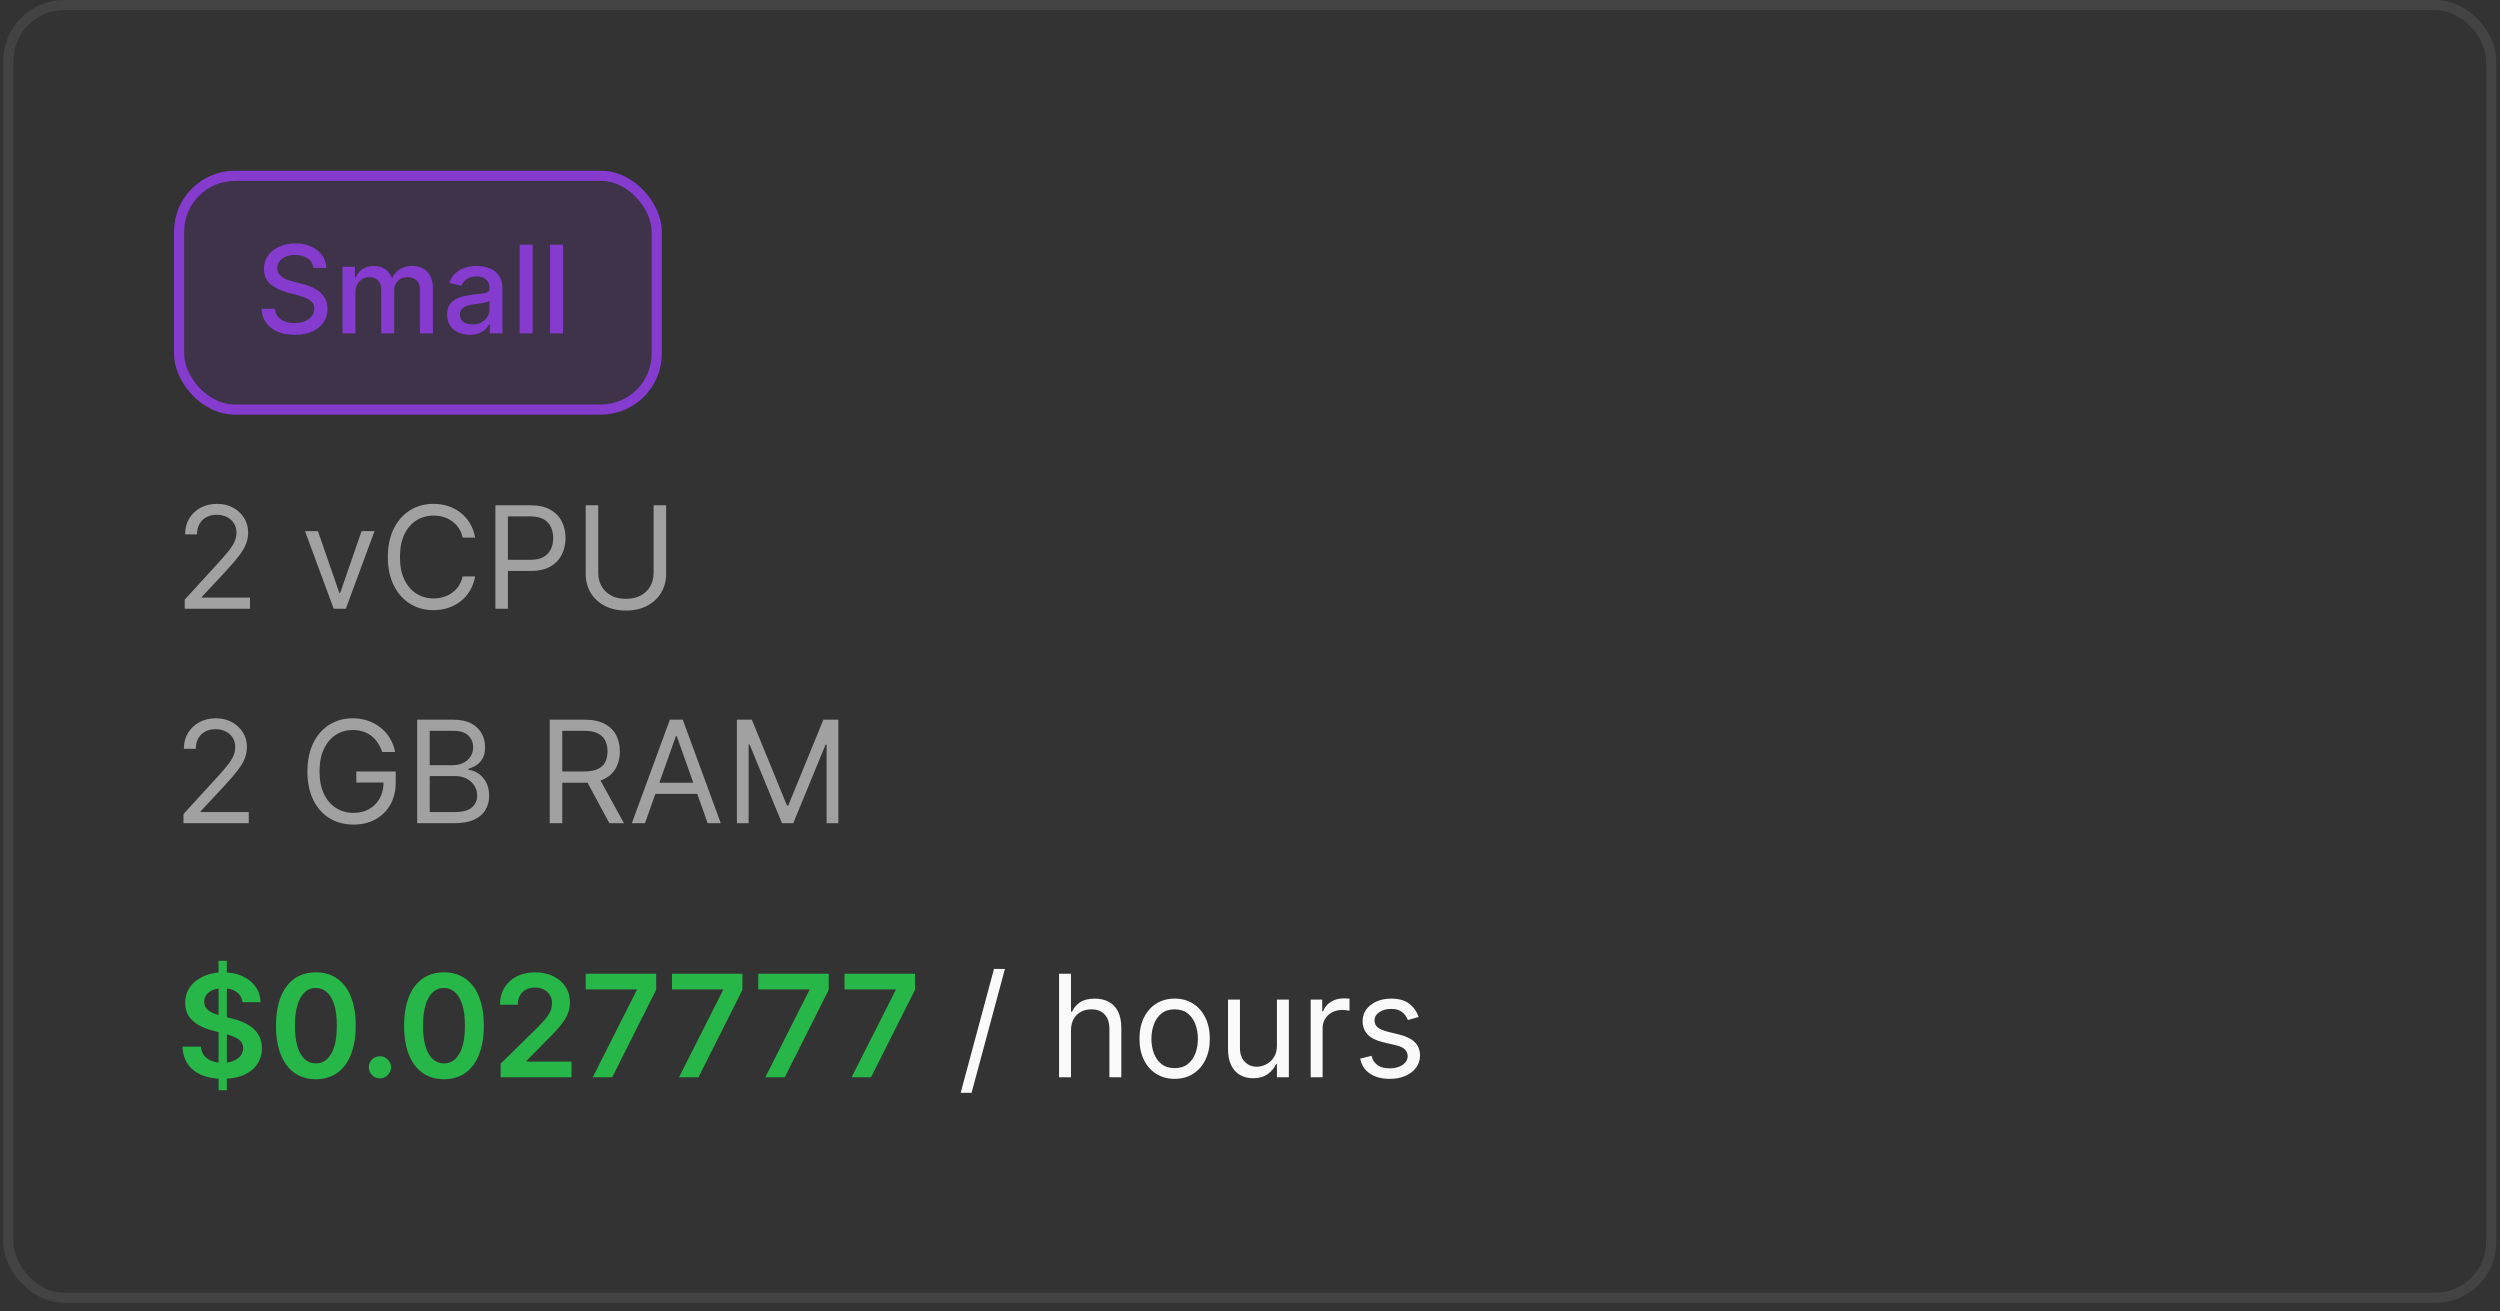 <svg width="246" height="129" viewBox="0 0 246 129" fill="none" xmlns="http://www.w3.org/2000/svg">
<rect x="0" y="0" width="246" height="129" fill="#333333" stroke="none"/>
<rect x="0.82" y="0.5" width="244.32" height="127.2" rx="5.5" stroke="#BBBBBB" stroke-opacity="0.12"/>
<rect x="17.621" y="17.3" width="47" height="23" rx="5.5" fill="#853BCE" fill-opacity="0.15"/>
<rect x="17.621" y="17.3" width="47" height="23" rx="5.5" stroke="#853BCE"/>
<path d="M30.84 26.365C30.794 25.962 30.607 25.649 30.277 25.428C29.948 25.203 29.533 25.091 29.033 25.091C28.675 25.091 28.365 25.148 28.104 25.262C27.842 25.372 27.639 25.526 27.494 25.722C27.352 25.915 27.281 26.135 27.281 26.382C27.281 26.59 27.33 26.769 27.426 26.919C27.526 27.07 27.655 27.196 27.814 27.298C27.976 27.398 28.149 27.482 28.334 27.55C28.518 27.615 28.696 27.669 28.866 27.712L29.719 27.933C29.997 28.002 30.283 28.094 30.575 28.21C30.868 28.327 31.139 28.48 31.389 28.671C31.639 28.861 31.841 29.097 31.994 29.378C32.151 29.659 32.229 29.996 32.229 30.388C32.229 30.882 32.101 31.321 31.845 31.705C31.592 32.088 31.224 32.391 30.741 32.612C30.261 32.834 29.68 32.945 28.999 32.945C28.345 32.945 27.78 32.841 27.303 32.634C26.825 32.426 26.452 32.132 26.182 31.752C25.912 31.368 25.763 30.913 25.734 30.388H27.055C27.081 30.703 27.183 30.966 27.362 31.176C27.544 31.384 27.776 31.538 28.057 31.641C28.341 31.74 28.652 31.79 28.99 31.79C29.362 31.79 29.693 31.732 29.983 31.615C30.276 31.496 30.506 31.331 30.673 31.121C30.841 30.908 30.925 30.659 30.925 30.375C30.925 30.117 30.851 29.905 30.703 29.74C30.558 29.575 30.361 29.439 30.111 29.331C29.864 29.223 29.584 29.128 29.271 29.046L28.24 28.764C27.541 28.574 26.987 28.294 26.578 27.925C26.172 27.555 25.969 27.067 25.969 26.459C25.969 25.956 26.105 25.517 26.378 25.142C26.651 24.767 27.02 24.476 27.486 24.269C27.952 24.058 28.477 23.953 29.063 23.953C29.654 23.953 30.175 24.057 30.627 24.264C31.081 24.472 31.439 24.757 31.7 25.121C31.962 25.482 32.098 25.896 32.109 26.365H30.84ZM33.7 32.8V26.254H34.923V27.32H35.004C35.14 26.959 35.363 26.678 35.673 26.476C35.983 26.271 36.353 26.169 36.785 26.169C37.223 26.169 37.589 26.271 37.885 26.476C38.183 26.68 38.403 26.962 38.545 27.32H38.613C38.77 26.97 39.018 26.692 39.359 26.485C39.7 26.274 40.106 26.169 40.578 26.169C41.172 26.169 41.656 26.355 42.031 26.727C42.409 27.099 42.598 27.661 42.598 28.411V32.8H41.324V28.53C41.324 28.087 41.203 27.766 40.961 27.567C40.72 27.368 40.431 27.269 40.096 27.269C39.681 27.269 39.359 27.396 39.129 27.652C38.899 27.905 38.784 28.23 38.784 28.628V32.8H37.514V28.449C37.514 28.094 37.403 27.808 37.181 27.592C36.96 27.377 36.672 27.269 36.316 27.269C36.075 27.269 35.852 27.332 35.647 27.46C35.446 27.585 35.282 27.76 35.157 27.985C35.035 28.209 34.974 28.469 34.974 28.764V32.8H33.7ZM46.21 32.945C45.795 32.945 45.42 32.868 45.085 32.715C44.75 32.558 44.484 32.333 44.288 32.037C44.095 31.742 43.999 31.379 43.999 30.95C43.999 30.581 44.07 30.277 44.212 30.038C44.354 29.8 44.545 29.611 44.787 29.472C45.029 29.332 45.298 29.227 45.597 29.156C45.895 29.085 46.199 29.031 46.509 28.994C46.901 28.949 47.219 28.912 47.463 28.884C47.707 28.852 47.885 28.803 47.996 28.735C48.107 28.666 48.162 28.555 48.162 28.402V28.372C48.162 28 48.057 27.712 47.847 27.507C47.639 27.303 47.33 27.2 46.918 27.2C46.489 27.2 46.151 27.296 45.904 27.486C45.659 27.673 45.49 27.882 45.396 28.112L44.199 27.84C44.341 27.442 44.548 27.121 44.821 26.877C45.097 26.629 45.413 26.45 45.771 26.34C46.129 26.226 46.506 26.169 46.901 26.169C47.162 26.169 47.439 26.2 47.732 26.263C48.027 26.323 48.303 26.433 48.558 26.595C48.817 26.757 49.029 26.989 49.193 27.29C49.358 27.588 49.44 27.976 49.44 28.453V32.8H48.196V31.905H48.145C48.063 32.07 47.939 32.232 47.774 32.391C47.609 32.55 47.398 32.682 47.139 32.787C46.881 32.892 46.571 32.945 46.21 32.945ZM46.487 31.922C46.84 31.922 47.141 31.852 47.391 31.713C47.644 31.574 47.835 31.392 47.966 31.168C48.099 30.94 48.166 30.698 48.166 30.439V29.595C48.121 29.641 48.033 29.683 47.902 29.723C47.774 29.76 47.628 29.793 47.463 29.821C47.298 29.847 47.138 29.871 46.982 29.894C46.825 29.913 46.695 29.93 46.59 29.945C46.342 29.976 46.117 30.029 45.912 30.102C45.71 30.176 45.548 30.283 45.426 30.422C45.307 30.558 45.247 30.74 45.247 30.967C45.247 31.283 45.364 31.521 45.597 31.683C45.83 31.842 46.127 31.922 46.487 31.922ZM52.412 24.073V32.8H51.138V24.073H52.412ZM55.4 24.073V32.8H54.126V24.073H55.4Z" fill="#853BCE"/>
<path d="M18.175 59.9V59.005L21.536 55.326C21.93 54.895 22.255 54.521 22.51 54.203C22.765 53.881 22.954 53.579 23.077 53.298C23.203 53.013 23.266 52.714 23.266 52.403C23.266 52.045 23.18 51.735 23.007 51.473C22.838 51.211 22.606 51.009 22.311 50.867C22.016 50.724 21.685 50.653 21.317 50.653C20.926 50.653 20.584 50.734 20.293 50.896C20.004 51.055 19.781 51.279 19.622 51.568C19.466 51.856 19.388 52.194 19.388 52.582H18.215C18.215 51.985 18.352 51.462 18.627 51.011C18.902 50.56 19.277 50.209 19.751 49.957C20.228 49.705 20.763 49.579 21.357 49.579C21.953 49.579 22.482 49.705 22.942 49.957C23.403 50.209 23.765 50.548 24.026 50.976C24.288 51.404 24.419 51.879 24.419 52.403C24.419 52.777 24.351 53.144 24.215 53.502C24.083 53.856 23.851 54.252 23.519 54.69C23.191 55.124 22.735 55.654 22.152 56.281L19.865 58.727V58.806H24.598V59.9H18.175ZM36.853 52.264L34.029 59.9H32.836L30.012 52.264H31.285L33.393 58.349H33.472L35.58 52.264H36.853ZM46.754 52.9H45.521C45.448 52.545 45.321 52.234 45.138 51.965C44.959 51.697 44.74 51.471 44.482 51.289C44.227 51.103 43.943 50.964 43.632 50.871C43.32 50.779 42.995 50.732 42.657 50.732C42.041 50.732 41.482 50.888 40.982 51.2C40.485 51.511 40.089 51.97 39.794 52.577C39.502 53.183 39.356 53.927 39.356 54.809C39.356 55.691 39.502 56.435 39.794 57.041C40.089 57.648 40.485 58.107 40.982 58.418C41.482 58.73 42.041 58.886 42.657 58.886C42.995 58.886 43.32 58.839 43.632 58.746C43.943 58.654 44.227 58.516 44.482 58.334C44.74 58.148 44.959 57.921 45.138 57.653C45.321 57.381 45.448 57.069 45.521 56.718H46.754C46.661 57.238 46.492 57.704 46.247 58.115C46.002 58.526 45.697 58.876 45.332 59.164C44.968 59.449 44.558 59.666 44.104 59.815C43.653 59.965 43.171 60.039 42.657 60.039C41.789 60.039 41.017 59.827 40.341 59.403C39.664 58.978 39.133 58.375 38.745 57.593C38.357 56.811 38.163 55.883 38.163 54.809C38.163 53.735 38.357 52.807 38.745 52.025C39.133 51.243 39.664 50.639 40.341 50.215C41.017 49.791 41.789 49.579 42.657 49.579C43.171 49.579 43.653 49.654 44.104 49.803C44.558 49.952 44.968 50.17 45.332 50.459C45.697 50.744 46.002 51.092 46.247 51.503C46.492 51.911 46.661 52.376 46.754 52.9ZM48.746 59.9V49.718H52.187C52.985 49.718 53.638 49.862 54.145 50.151C54.656 50.436 55.034 50.822 55.279 51.309C55.524 51.796 55.647 52.34 55.647 52.94C55.647 53.54 55.524 54.085 55.279 54.575C55.037 55.066 54.663 55.457 54.155 55.749C53.648 56.037 52.999 56.181 52.206 56.181H49.741V55.087H52.167C52.714 55.087 53.153 54.993 53.484 54.804C53.816 54.615 54.056 54.36 54.205 54.038C54.358 53.714 54.434 53.347 54.434 52.94C54.434 52.532 54.358 52.167 54.205 51.846C54.056 51.524 53.814 51.273 53.479 51.09C53.145 50.905 52.7 50.812 52.147 50.812H49.979V59.9H48.746ZM64.315 49.718H65.548V56.46C65.548 57.156 65.384 57.777 65.056 58.324C64.731 58.867 64.272 59.297 63.678 59.612C63.085 59.923 62.389 60.079 61.59 60.079C60.792 60.079 60.096 59.923 59.502 59.612C58.909 59.297 58.448 58.867 58.12 58.324C57.795 57.777 57.633 57.156 57.633 56.46V49.718H58.866V56.36C58.866 56.857 58.975 57.3 59.194 57.688C59.413 58.072 59.724 58.375 60.129 58.597C60.536 58.816 61.024 58.925 61.59 58.925C62.157 58.925 62.644 58.816 63.052 58.597C63.46 58.375 63.771 58.072 63.987 57.688C64.206 57.3 64.315 56.857 64.315 56.36V49.718Z" fill="#A1A1A1"/>
<path d="M18.054 81V80.105L21.415 76.426C21.809 75.995 22.134 75.621 22.389 75.303C22.644 74.981 22.833 74.68 22.956 74.398C23.082 74.113 23.145 73.814 23.145 73.503C23.145 73.145 23.058 72.835 22.886 72.573C22.717 72.311 22.485 72.109 22.19 71.967C21.895 71.824 21.564 71.753 21.196 71.753C20.805 71.753 20.463 71.834 20.172 71.996C19.883 72.156 19.66 72.379 19.5 72.668C19.345 72.956 19.267 73.294 19.267 73.682H18.093C18.093 73.085 18.231 72.562 18.506 72.111C18.781 71.66 19.156 71.309 19.63 71.057C20.107 70.805 20.642 70.679 21.235 70.679C21.832 70.679 22.361 70.805 22.821 71.057C23.282 71.309 23.643 71.648 23.905 72.076C24.167 72.504 24.298 72.979 24.298 73.503C24.298 73.877 24.23 74.244 24.094 74.602C23.962 74.956 23.73 75.352 23.398 75.79C23.07 76.224 22.614 76.754 22.031 77.381L19.744 79.827V79.906H24.477V81H18.054ZM37.607 74C37.498 73.665 37.353 73.365 37.174 73.1C36.999 72.832 36.788 72.603 36.543 72.414C36.301 72.225 36.026 72.081 35.718 71.981C35.41 71.882 35.071 71.832 34.703 71.832C34.1 71.832 33.552 71.988 33.058 72.3C32.564 72.611 32.171 73.07 31.88 73.677C31.588 74.283 31.442 75.028 31.442 75.909C31.442 76.791 31.59 77.535 31.885 78.141C32.18 78.748 32.579 79.207 33.083 79.519C33.587 79.83 34.153 79.986 34.783 79.986C35.366 79.986 35.88 79.862 36.324 79.613C36.772 79.361 37.12 79.006 37.368 78.549C37.62 78.088 37.746 77.546 37.746 76.923L38.124 77.003H35.062V75.909H38.939V77.003C38.939 77.841 38.76 78.57 38.402 79.19C38.048 79.81 37.557 80.291 36.931 80.632C36.308 80.97 35.592 81.139 34.783 81.139C33.882 81.139 33.089 80.927 32.407 80.503C31.727 80.079 31.197 79.475 30.816 78.693C30.438 77.911 30.249 76.983 30.249 75.909C30.249 75.104 30.357 74.379 30.572 73.737C30.791 73.09 31.099 72.54 31.497 72.086C31.895 71.632 32.365 71.284 32.909 71.042C33.452 70.8 34.051 70.679 34.703 70.679C35.24 70.679 35.741 70.76 36.205 70.923C36.672 71.082 37.088 71.309 37.453 71.604C37.821 71.895 38.127 72.245 38.373 72.653C38.618 73.057 38.787 73.506 38.88 74H37.607ZM41.051 81V70.818H44.611C45.32 70.818 45.905 70.941 46.366 71.186C46.826 71.428 47.169 71.754 47.395 72.165C47.62 72.573 47.733 73.026 47.733 73.523C47.733 73.96 47.655 74.322 47.499 74.606C47.347 74.892 47.145 75.117 46.893 75.283C46.644 75.448 46.374 75.571 46.082 75.651V75.75C46.394 75.77 46.707 75.879 47.022 76.078C47.337 76.277 47.6 76.562 47.812 76.933C48.025 77.305 48.131 77.758 48.131 78.296C48.131 78.806 48.015 79.265 47.782 79.673C47.55 80.08 47.184 80.403 46.684 80.642C46.183 80.881 45.532 81 44.73 81H41.051ZM42.284 79.906H44.73C45.535 79.906 46.107 79.751 46.445 79.439C46.787 79.124 46.957 78.743 46.957 78.296C46.957 77.951 46.869 77.633 46.694 77.341C46.518 77.046 46.268 76.811 45.943 76.635C45.618 76.456 45.234 76.367 44.79 76.367H42.284V79.906ZM42.284 75.293H44.571C44.942 75.293 45.277 75.22 45.575 75.074C45.877 74.928 46.115 74.722 46.291 74.457C46.47 74.192 46.559 73.881 46.559 73.523C46.559 73.075 46.404 72.696 46.092 72.384C45.781 72.069 45.287 71.912 44.611 71.912H42.284V75.293ZM54.094 81V70.818H57.534C58.33 70.818 58.983 70.954 59.493 71.226C60.004 71.494 60.381 71.864 60.627 72.335C60.872 72.805 60.995 73.34 60.995 73.94C60.995 74.54 60.872 75.072 60.627 75.536C60.381 76 60.005 76.365 59.498 76.63C58.991 76.892 58.343 77.023 57.554 77.023H54.77V75.909H57.514C58.058 75.909 58.495 75.829 58.827 75.671C59.162 75.511 59.404 75.286 59.553 74.994C59.705 74.699 59.782 74.348 59.782 73.94C59.782 73.533 59.705 73.176 59.553 72.871C59.4 72.567 59.157 72.331 58.822 72.165C58.487 71.996 58.045 71.912 57.495 71.912H55.327V81H54.094ZM58.887 76.426L61.392 81H59.961L57.495 76.426H58.887ZM63.467 81H62.174L65.913 70.818H67.185L70.924 81H69.631L66.589 72.429H66.509L63.467 81ZM63.944 77.023H69.154V78.117H63.944V77.023ZM72.51 70.818H73.982L77.442 79.27H77.561L81.021 70.818H82.493V81H81.34V73.264H81.24L78.058 81H76.945L73.763 73.264H73.663V81H72.51V70.818Z" fill="#A1A1A1"/>
<path d="M21.506 107.273V94.546H22.321V107.273H21.506ZM23.858 98.617C23.811 98.183 23.616 97.845 23.271 97.603C22.93 97.361 22.485 97.24 21.939 97.24C21.554 97.24 21.224 97.298 20.949 97.414C20.674 97.53 20.464 97.688 20.318 97.886C20.172 98.085 20.098 98.312 20.094 98.567C20.094 98.78 20.142 98.963 20.238 99.119C20.338 99.275 20.472 99.408 20.641 99.517C20.81 99.623 20.997 99.713 21.203 99.785C21.408 99.858 21.616 99.92 21.824 99.969L22.779 100.208C23.163 100.298 23.533 100.419 23.887 100.571C24.245 100.723 24.565 100.916 24.847 101.148C25.132 101.38 25.357 101.66 25.523 101.988C25.689 102.316 25.772 102.701 25.772 103.141C25.772 103.738 25.619 104.263 25.314 104.717C25.009 105.168 24.569 105.521 23.992 105.776C23.419 106.028 22.724 106.154 21.909 106.154C21.117 106.154 20.429 106.031 19.846 105.786C19.266 105.541 18.811 105.183 18.483 104.712C18.159 104.242 17.983 103.668 17.956 102.992H19.771C19.797 103.347 19.907 103.642 20.099 103.877C20.291 104.112 20.542 104.288 20.85 104.404C21.161 104.52 21.509 104.578 21.894 104.578C22.295 104.578 22.646 104.518 22.948 104.399C23.253 104.277 23.491 104.107 23.664 103.892C23.836 103.673 23.924 103.418 23.927 103.126C23.924 102.861 23.846 102.643 23.694 102.47C23.541 102.295 23.327 102.149 23.052 102.033C22.78 101.913 22.462 101.807 22.098 101.714L20.939 101.416C20.101 101.201 19.438 100.874 18.951 100.437C18.467 99.996 18.225 99.411 18.225 98.682C18.225 98.082 18.387 97.557 18.712 97.106C19.04 96.655 19.486 96.305 20.049 96.057C20.613 95.805 21.251 95.679 21.963 95.679C22.686 95.679 23.319 95.805 23.863 96.057C24.41 96.305 24.839 96.652 25.15 97.096C25.462 97.537 25.623 98.044 25.633 98.617H23.858ZM31.08 106.194C30.262 106.194 29.559 105.987 28.972 105.572C28.389 105.155 27.94 104.553 27.625 103.768C27.313 102.979 27.157 102.029 27.157 100.919C27.161 99.809 27.318 98.864 27.63 98.085C27.945 97.303 28.394 96.706 28.977 96.296C29.564 95.885 30.265 95.679 31.08 95.679C31.895 95.679 32.596 95.885 33.183 96.296C33.77 96.706 34.219 97.303 34.53 98.085C34.845 98.867 35.003 99.812 35.003 100.919C35.003 102.033 34.845 102.984 34.53 103.773C34.219 104.558 33.77 105.158 33.183 105.572C32.6 105.987 31.899 106.194 31.08 106.194ZM31.08 104.638C31.716 104.638 32.219 104.325 32.587 103.698C32.958 103.068 33.143 102.142 33.143 100.919C33.143 100.11 33.059 99.431 32.89 98.881C32.721 98.331 32.482 97.916 32.174 97.638C31.866 97.356 31.501 97.215 31.08 97.215C30.447 97.215 29.947 97.53 29.579 98.16C29.211 98.786 29.025 99.706 29.022 100.919C29.019 101.731 29.1 102.414 29.265 102.967C29.434 103.521 29.673 103.938 29.981 104.22C30.29 104.499 30.656 104.638 31.08 104.638ZM37.387 106.109C37.085 106.109 36.827 106.003 36.611 105.791C36.396 105.579 36.289 105.321 36.293 105.016C36.289 104.717 36.396 104.462 36.611 104.25C36.827 104.038 37.085 103.932 37.387 103.932C37.678 103.932 37.932 104.038 38.147 104.25C38.366 104.462 38.477 104.717 38.48 105.016C38.477 105.218 38.424 105.402 38.321 105.567C38.222 105.733 38.089 105.866 37.923 105.965C37.761 106.061 37.582 106.109 37.387 106.109ZM43.686 106.194C42.867 106.194 42.164 105.987 41.578 105.572C40.994 105.155 40.545 104.553 40.23 103.768C39.919 102.979 39.763 102.029 39.763 100.919C39.766 99.809 39.924 98.864 40.235 98.085C40.55 97.303 40.999 96.706 41.583 96.296C42.169 95.885 42.87 95.679 43.686 95.679C44.501 95.679 45.202 95.885 45.789 96.296C46.375 96.706 46.824 97.303 47.136 98.085C47.451 98.867 47.608 99.812 47.608 100.919C47.608 102.033 47.451 102.984 47.136 103.773C46.824 104.558 46.375 105.158 45.789 105.572C45.205 105.987 44.504 106.194 43.686 106.194ZM43.686 104.638C44.322 104.638 44.824 104.325 45.192 103.698C45.563 103.068 45.749 102.142 45.749 100.919C45.749 100.11 45.664 99.431 45.495 98.881C45.326 98.331 45.088 97.916 44.779 97.638C44.471 97.356 44.106 97.215 43.686 97.215C43.053 97.215 42.552 97.53 42.184 98.16C41.816 98.786 41.631 99.706 41.627 100.919C41.624 101.731 41.705 102.414 41.871 102.967C42.04 103.521 42.279 103.938 42.587 104.22C42.895 104.499 43.261 104.638 43.686 104.638ZM49.26 106V104.668L52.795 101.202C53.133 100.861 53.415 100.558 53.64 100.293C53.865 100.027 54.034 99.771 54.147 99.522C54.26 99.273 54.316 99.008 54.316 98.727C54.316 98.405 54.243 98.13 54.097 97.901C53.952 97.669 53.751 97.49 53.496 97.364C53.241 97.238 52.951 97.175 52.626 97.175C52.291 97.175 51.998 97.245 51.746 97.384C51.494 97.52 51.298 97.714 51.159 97.966C51.023 98.218 50.955 98.518 50.955 98.866H49.2C49.2 98.219 49.348 97.658 49.643 97.18C49.938 96.703 50.344 96.334 50.861 96.072C51.381 95.81 51.978 95.679 52.651 95.679C53.333 95.679 53.933 95.807 54.45 96.062C54.967 96.317 55.368 96.667 55.654 97.111C55.942 97.555 56.086 98.062 56.086 98.632C56.086 99.013 56.013 99.388 55.867 99.756C55.721 100.124 55.465 100.531 55.097 100.979C54.732 101.426 54.22 101.968 53.56 102.604L51.805 104.389V104.459H56.24V106H49.26ZM58.328 106L62.658 97.429V97.359H57.632V95.818H64.567V97.394L60.242 106H58.328ZM66.818 106L71.149 97.429V97.359H66.122V95.818H73.058V97.394L68.733 106H66.818ZM75.309 106L79.639 97.429V97.359H74.613V95.818H81.548V97.394L77.223 106H75.309ZM83.799 106L88.129 97.429V97.359H83.103V95.818H90.038V97.394L85.713 106H83.799Z" fill="#27B648"/>
<path d="M98.884 95.341L95.603 107.531H94.529L97.81 95.341H98.884ZM105.386 101.406V106H104.212V95.818H105.386V99.557H105.485C105.664 99.162 105.932 98.849 106.29 98.617C106.652 98.382 107.132 98.264 107.732 98.264C108.252 98.264 108.708 98.369 109.099 98.577C109.49 98.783 109.794 99.099 110.009 99.527C110.228 99.951 110.337 100.491 110.337 101.148V106H109.164V101.227C109.164 100.621 109.007 100.152 108.692 99.82C108.38 99.486 107.948 99.318 107.394 99.318C107.01 99.318 106.665 99.399 106.36 99.562C106.058 99.724 105.82 99.961 105.644 100.273C105.472 100.584 105.386 100.962 105.386 101.406ZM115.586 106.159C114.897 106.159 114.292 105.995 113.771 105.667C113.254 105.339 112.85 104.88 112.558 104.29C112.27 103.7 112.126 103.01 112.126 102.222C112.126 101.426 112.27 100.732 112.558 100.138C112.85 99.545 113.254 99.085 113.771 98.756C114.292 98.428 114.897 98.264 115.586 98.264C116.275 98.264 116.879 98.428 117.396 98.756C117.916 99.085 118.32 99.545 118.609 100.138C118.9 100.732 119.046 101.426 119.046 102.222C119.046 103.01 118.9 103.7 118.609 104.29C118.32 104.88 117.916 105.339 117.396 105.667C116.879 105.995 116.275 106.159 115.586 106.159ZM115.586 105.105C116.11 105.105 116.541 104.971 116.879 104.702C117.217 104.434 117.467 104.081 117.629 103.643C117.792 103.206 117.873 102.732 117.873 102.222C117.873 101.711 117.792 101.236 117.629 100.795C117.467 100.354 117.217 99.998 116.879 99.726C116.541 99.454 116.11 99.318 115.586 99.318C115.062 99.318 114.631 99.454 114.293 99.726C113.955 99.998 113.705 100.354 113.543 100.795C113.38 101.236 113.299 101.711 113.299 102.222C113.299 102.732 113.38 103.206 113.543 103.643C113.705 104.081 113.955 104.434 114.293 104.702C114.631 104.971 115.062 105.105 115.586 105.105ZM125.65 102.878V98.364H126.823V106H125.65V104.707H125.57C125.391 105.095 125.113 105.425 124.735 105.697C124.357 105.965 123.88 106.099 123.303 106.099C122.826 106.099 122.402 105.995 122.03 105.786C121.659 105.574 121.368 105.256 121.155 104.832C120.943 104.404 120.837 103.866 120.837 103.216V98.364H122.011V103.136C122.011 103.693 122.166 104.137 122.478 104.469C122.793 104.8 123.194 104.966 123.681 104.966C123.973 104.966 124.269 104.891 124.571 104.742C124.876 104.593 125.131 104.364 125.337 104.056C125.545 103.748 125.65 103.355 125.65 102.878ZM128.972 106V98.364H130.106V99.517H130.185C130.324 99.139 130.576 98.833 130.941 98.597C131.305 98.362 131.716 98.244 132.174 98.244C132.26 98.244 132.368 98.246 132.497 98.249C132.626 98.253 132.724 98.258 132.79 98.264V99.457C132.75 99.447 132.659 99.433 132.517 99.413C132.378 99.389 132.23 99.378 132.074 99.378C131.703 99.378 131.372 99.456 131.08 99.612C130.792 99.764 130.563 99.976 130.394 100.248C130.228 100.516 130.145 100.823 130.145 101.168V106H128.972ZM139.59 100.074L138.536 100.372C138.47 100.196 138.372 100.026 138.243 99.86C138.117 99.691 137.944 99.552 137.726 99.442C137.507 99.333 137.227 99.278 136.886 99.278C136.418 99.278 136.029 99.386 135.717 99.602C135.409 99.814 135.255 100.084 135.255 100.412C135.255 100.704 135.361 100.934 135.573 101.103C135.785 101.272 136.117 101.413 136.567 101.526L137.701 101.804C138.384 101.97 138.892 102.223 139.227 102.565C139.562 102.903 139.729 103.339 139.729 103.872C139.729 104.31 139.603 104.701 139.351 105.045C139.103 105.39 138.755 105.662 138.307 105.861C137.86 106.06 137.34 106.159 136.746 106.159C135.967 106.159 135.323 105.99 134.812 105.652C134.302 105.314 133.979 104.82 133.843 104.17L134.957 103.892C135.063 104.303 135.263 104.611 135.558 104.817C135.856 105.022 136.246 105.125 136.726 105.125C137.273 105.125 137.707 105.009 138.029 104.777C138.354 104.542 138.516 104.26 138.516 103.932C138.516 103.667 138.423 103.445 138.238 103.266C138.052 103.083 137.767 102.947 137.383 102.858L136.11 102.56C135.411 102.394 134.897 102.137 134.569 101.789C134.244 101.438 134.082 100.999 134.082 100.472C134.082 100.041 134.203 99.66 134.444 99.328C134.69 98.997 135.023 98.737 135.444 98.548C135.868 98.359 136.349 98.264 136.886 98.264C137.641 98.264 138.234 98.43 138.665 98.761C139.1 99.093 139.408 99.53 139.59 100.074Z" fill="#FAFAFA"/>
</svg>
